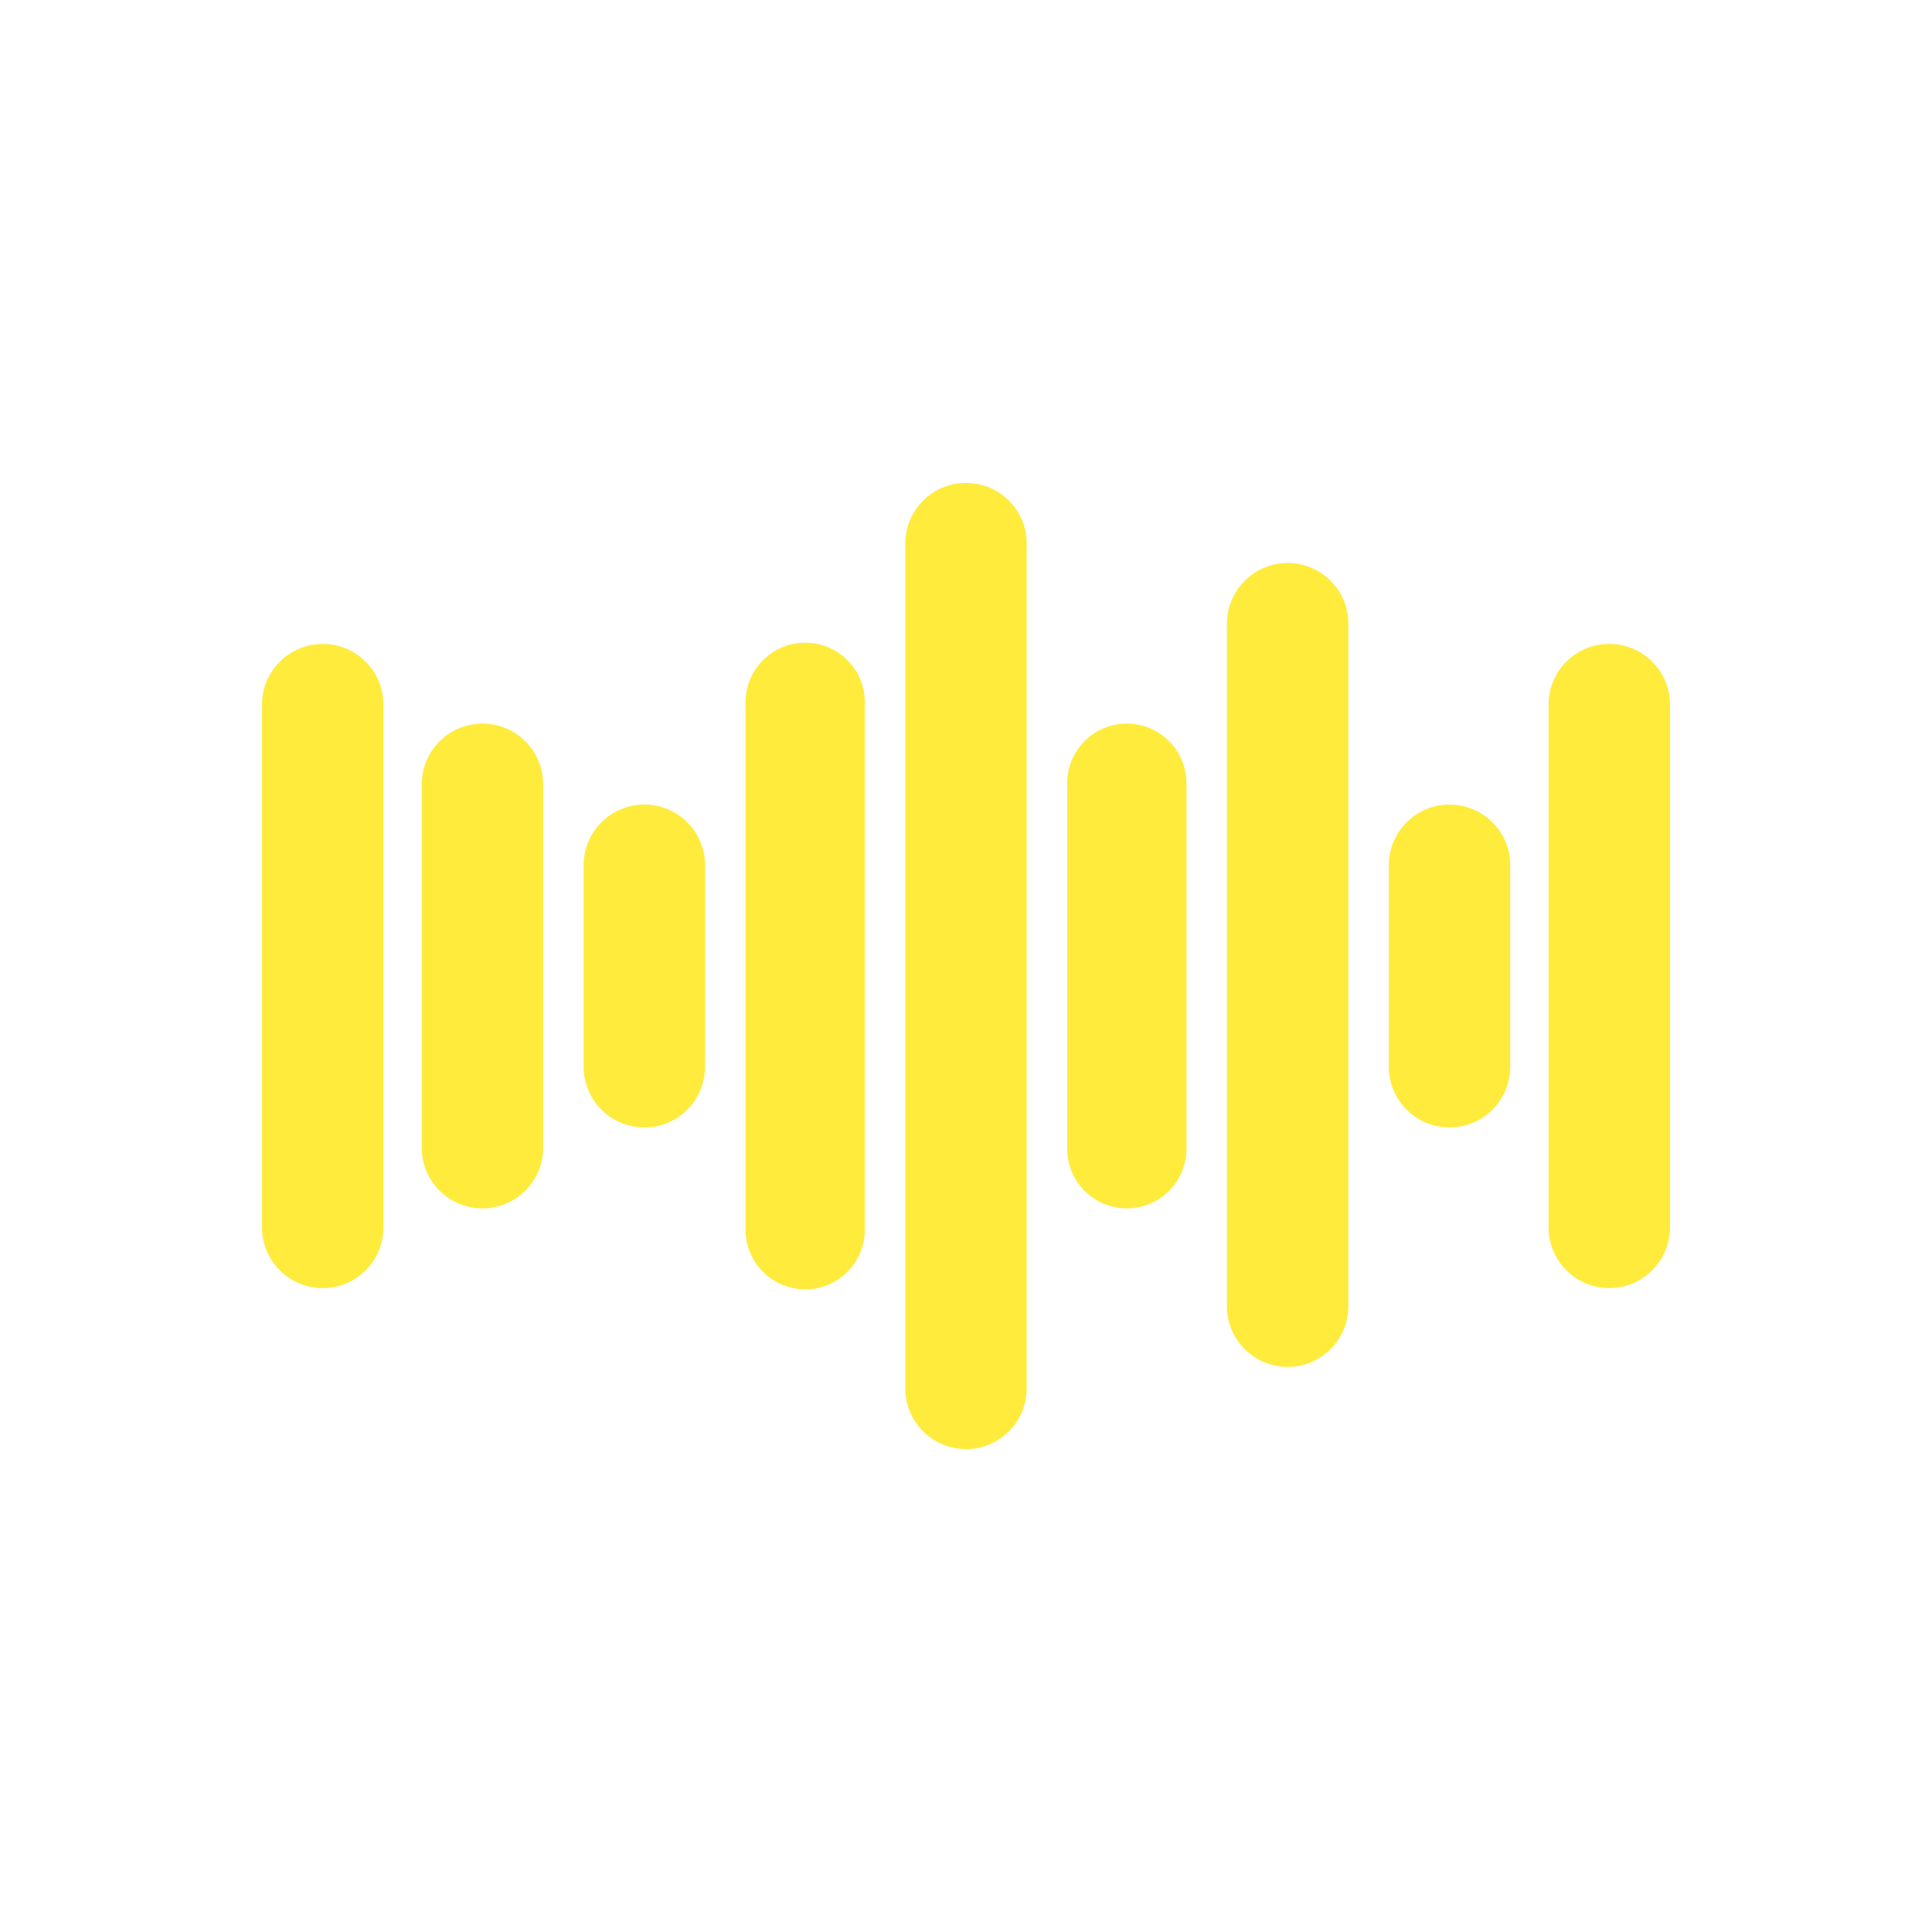 <svg
    xmlns="http://www.w3.org/2000/svg"
    viewBox="0 0 907 907"
    id="vector"
    width="907px"
    height="907px">
    <path
        id="path_1"
        d="M 274 406.206 C 274 390.466 286.76 377.706 302.5 377.706 C 318.24 377.706 331 390.466 331 406.206 L 331 500.794 C 331 516.534 318.24 529.294 302.5 529.294 C 286.76 529.294 274 516.534 274 500.794 Z M 350 329.71 C 350 314.246 362.536 301.71 378 301.71 C 393.464 301.71 406 314.246 406 329.71 L 406 577.29 C 406 592.754 393.464 605.29 378 605.29 C 362.536 605.29 350 592.754 350 577.29 Z M 425 255.206 C 425 239.466 437.76 226.706 453.5 226.706 C 469.241 226.706 482.001 239.466 482.001 255.206 L 482 651.794 C 482 667.534 469.24 680.294 453.5 680.294 C 437.76 680.294 425 667.534 425 651.794 Z M 198 368.206 C 198 352.466 210.76 339.706 226.5 339.706 C 242.24 339.706 255 352.466 255 368.206 L 255 538.79 C 255 554.53 242.24 567.29 226.5 567.29 C 210.76 567.29 198 554.53 198 538.79 Z M 123 330.794 C 123 315.054 135.76 302.294 151.5 302.294 C 167.24 302.294 180 315.054 180 330.794 L 180 576.206 C 180 591.946 167.24 604.706 151.5 604.706 C 135.76 604.706 123 591.946 123 576.206 Z M 501 367.706 C 501 352.242 513.536 339.706 529 339.706 C 544.464 339.706 557 352.242 557 367.706 L 557 539.29 C 557 554.754 544.464 567.29 529 567.29 C 513.536 567.29 501 554.754 501 539.29 Z M 576 292.794 C 576 277.054 588.76 264.294 604.5 264.294 C 620.24 264.294 633 277.054 633 292.794 L 633 613.21 C 633 628.951 620.24 641.71 604.5 641.71 C 588.76 641.71 576 628.95 576 613.21 Z M 652 406.206 C 652 390.466 664.76 377.706 680.5 377.706 C 696.24 377.706 709 390.466 709 406.206 L 709 500.794 C 709 516.534 696.24 529.294 680.5 529.294 C 664.76 529.294 652 516.534 652 500.794 Z M 727 330.79 C 727 315.05 739.76 302.29 755.5 302.29 C 771.24 302.29 784 315.05 784 330.79 L 784 576.206 C 784 591.946 771.24 604.706 755.5 604.706 C 739.76 604.706 727 591.946 727 576.206 Z"
        fill="#ffeb3c"
        stroke-width="1"
        fill-rule="evenodd"/>
</svg>
